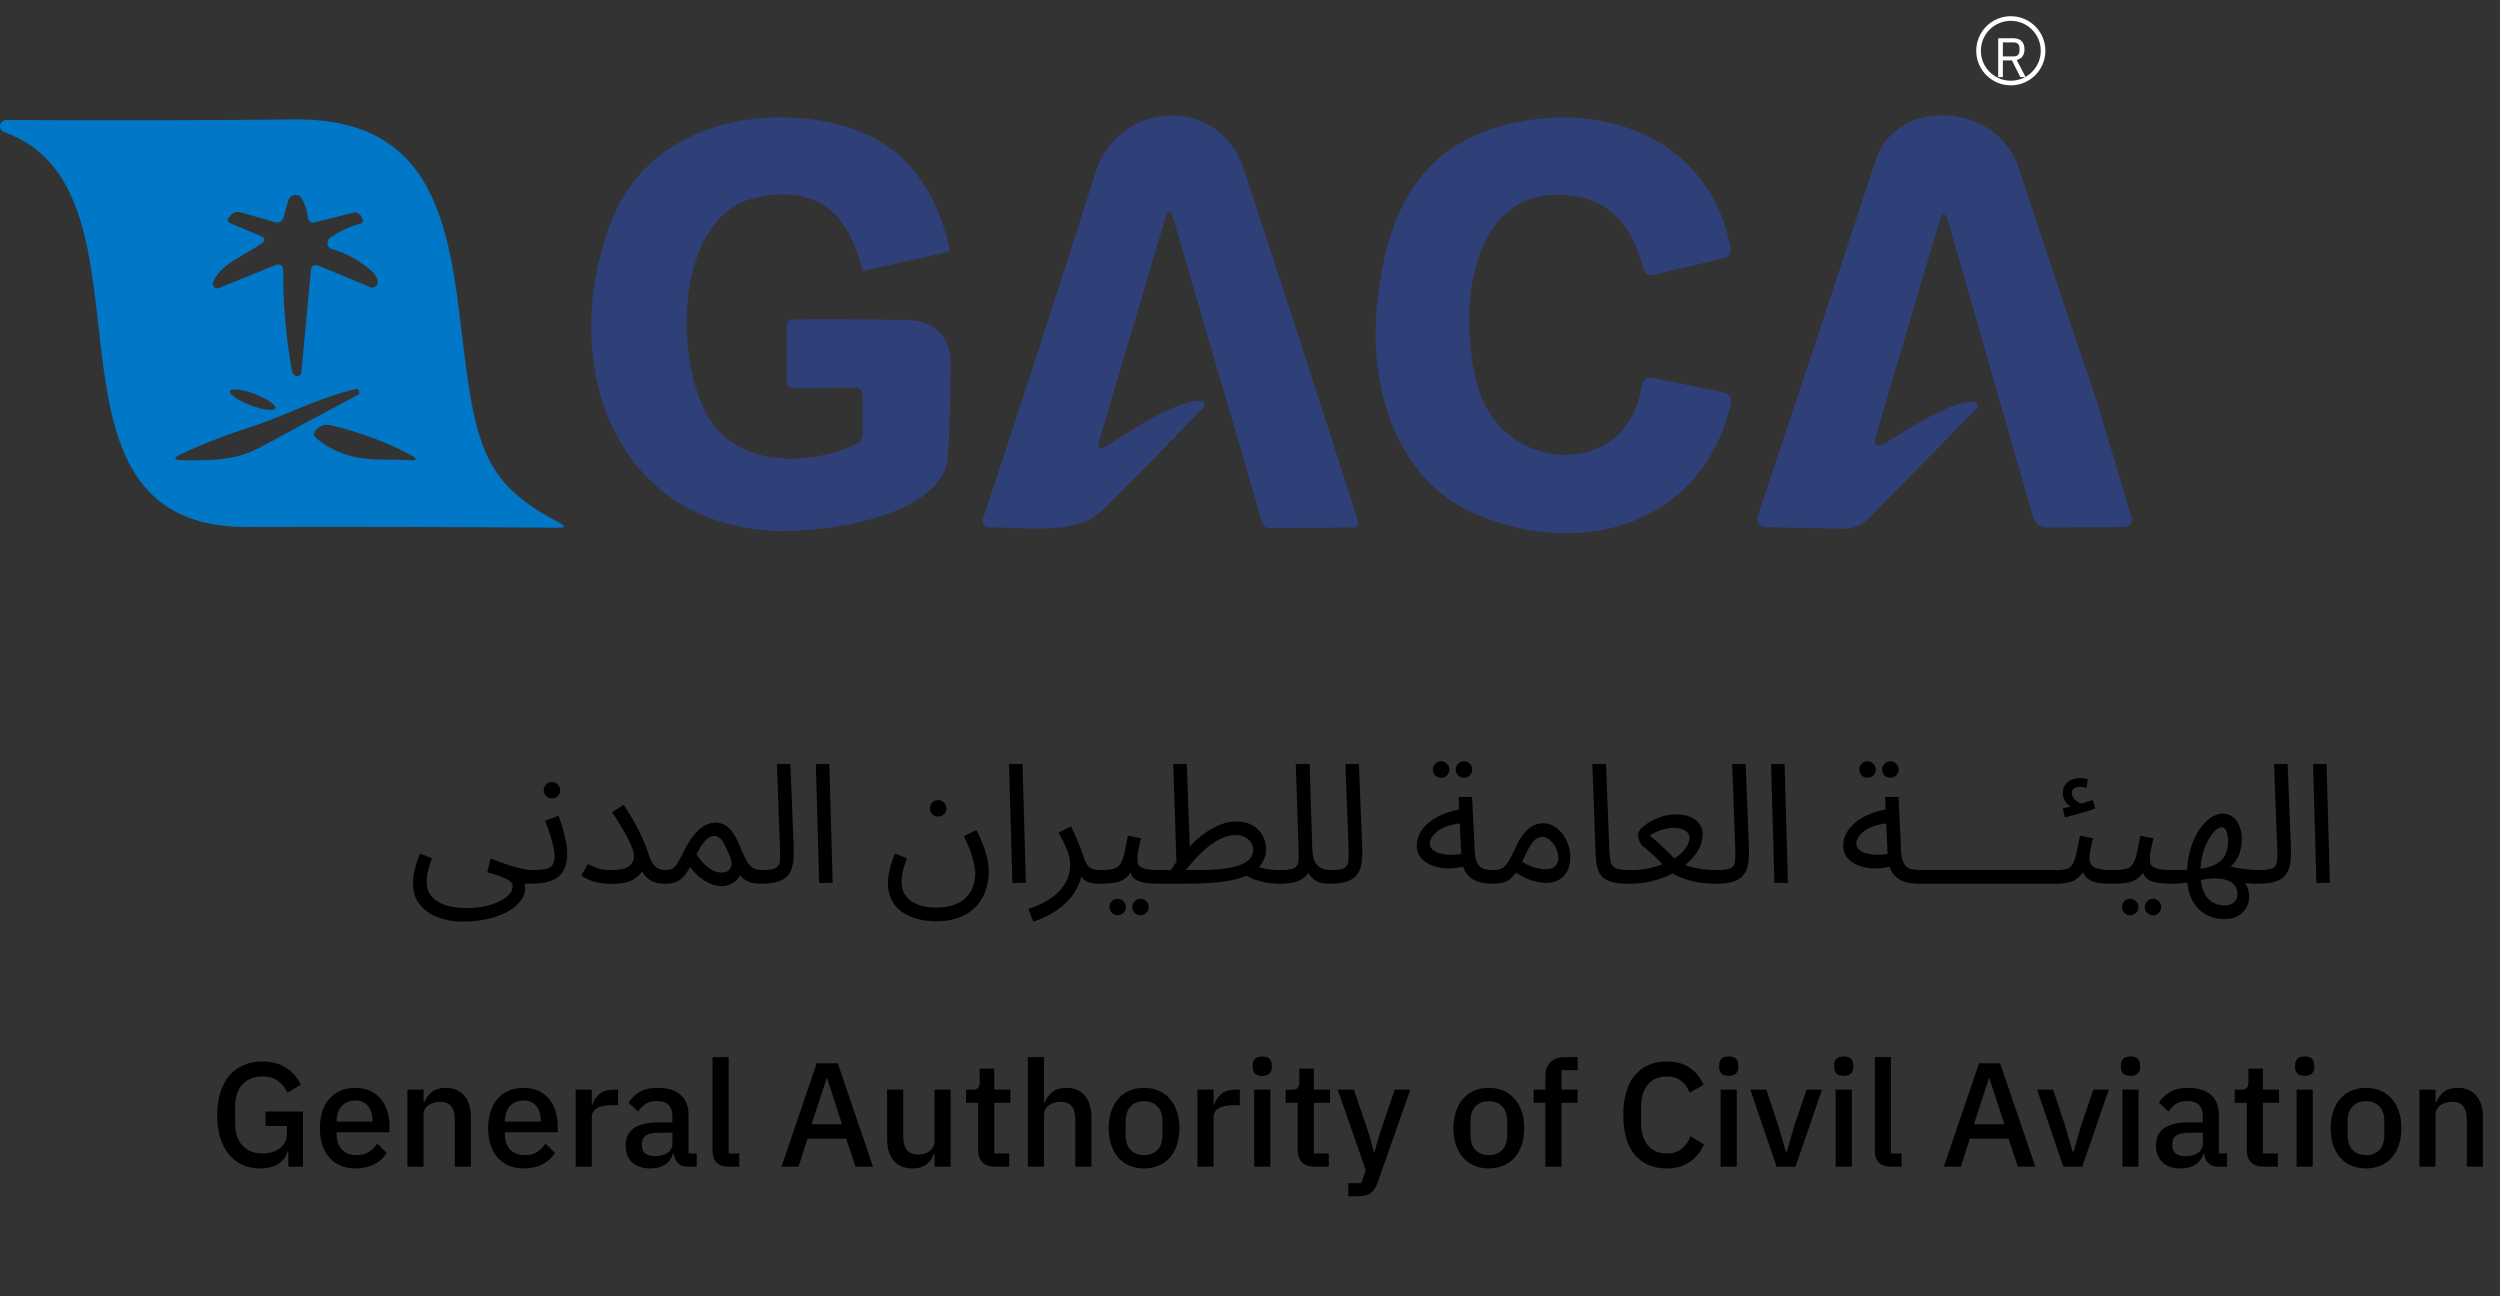 <svg width="135" height="70" viewBox="0 0 135 70" fill="none" xmlns="http://www.w3.org/2000/svg">
<rect x="0" y="0" width="135" height="70" fill="#333333" stroke="none"/>
<path d="M46.579 21.32C46.579 21.105 46.405 20.925 46.19 20.931L42.921 20.972C42.613 20.977 42.462 20.826 42.468 20.519L42.48 17.65C42.48 17.389 42.613 17.255 42.88 17.25C44.802 17.232 46.811 17.244 48.902 17.279C50.545 17.308 51.352 18.155 51.335 19.822C51.311 21.895 51.265 23.492 51.19 24.612C50.957 28.032 44.053 28.816 41.649 28.66C32.661 28.079 30.152 18.904 33.102 11.727C34.983 7.152 40.337 5.549 45.145 6.693C48.397 7.465 50.435 9.701 51.265 13.394C51.288 13.498 51.218 13.603 51.114 13.626L46.736 14.596C46.626 14.619 46.562 14.579 46.533 14.468C45.737 11.211 43.78 9.957 40.668 10.711C36.197 11.797 36.284 20.641 38.833 23.3C40.68 25.228 44.001 25.054 46.26 23.962C46.457 23.863 46.579 23.666 46.579 23.451V21.32Z" fill="#2F4079"/>
<path d="M62.909 11.832L59.373 23.747C59.239 24.206 59.373 24.31 59.779 24.06C60.941 23.352 63.467 21.616 64.849 21.639C65.034 21.639 65.127 21.866 65 21.999C63.176 23.886 61.33 25.762 59.454 27.62C58.136 28.932 55.134 28.45 53.404 28.479C53.166 28.479 52.997 28.253 53.073 28.032C55.163 21.755 57.201 15.496 59.181 9.248C60.401 5.415 65.842 5.108 67.154 9.108C69.256 15.478 71.317 21.831 73.338 28.154C73.39 28.317 73.268 28.485 73.1 28.485L68.536 28.514C68.362 28.514 68.211 28.398 68.164 28.235L63.368 11.832C63.217 11.315 63.066 11.315 62.909 11.832Z" fill="#2F4079"/>
<path d="M89.275 20.415L93.032 21.181C93.409 21.256 93.549 21.477 93.462 21.855C91.853 28.48 85.251 30.158 79.688 27.76C75.328 25.879 73.911 20.809 74.358 16.483C74.846 11.832 76.379 8.017 81.274 6.752C86.656 5.358 92.324 7.53 93.45 13.354C93.514 13.673 93.386 13.865 93.073 13.94L89.293 14.84C89.002 14.91 88.822 14.8 88.747 14.515C88.143 12.175 86.906 10.863 85.042 10.59C79.16 9.725 78.73 17.082 79.793 20.85C81.169 25.699 87.887 25.919 88.66 20.844C88.712 20.49 88.921 20.345 89.275 20.415Z" fill="#2F4079"/>
<path d="M104.714 11.996L101.323 23.446C101.143 24.062 101.329 24.207 101.881 23.882C102.943 23.255 105.272 21.629 106.607 21.716C106.787 21.727 106.869 21.936 106.747 22.064L100.9 28.004C100.545 28.359 100.063 28.556 99.564 28.55L95.348 28.469C95.035 28.463 94.82 28.161 94.919 27.865C97.073 21.425 99.198 15.015 101.294 8.634C102.421 5.208 107.862 5.515 109.017 9.069C110.26 12.884 111.531 16.699 112.838 20.502C113.628 22.802 114.29 25.38 115.073 27.801C115.213 28.237 115.056 28.451 114.603 28.457L110.591 28.486C110.167 28.492 109.894 28.289 109.778 27.877L105.214 11.996C105.051 11.421 104.883 11.421 104.714 11.996Z" fill="#2F4079"/>
<path d="M13.337 28.457C0.888 28.492 9.197 10.294 0.226 7.135C0.069 7.083 -0.024 6.92 0.005 6.757C0.034 6.595 0.179 6.479 0.342 6.479C5.33 6.508 10.533 6.502 15.956 6.45C24.765 6.368 24.317 14.405 25.293 20.751C25.914 24.752 26.762 26.436 30.217 28.236C30.554 28.416 30.531 28.503 30.147 28.497C24.672 28.457 19.068 28.439 13.337 28.457ZM14.104 13.162C13.186 13.795 11.891 14.277 11.502 15.241C11.421 15.438 11.624 15.636 11.822 15.555L14.917 14.3C15.097 14.225 15.294 14.358 15.294 14.556C15.277 16.338 15.433 18.138 15.753 19.962C15.782 20.107 15.834 20.211 15.915 20.269C16.061 20.368 16.258 20.275 16.275 20.101L16.786 14.637C16.815 14.341 16.972 14.248 17.245 14.364L19.997 15.508C20.201 15.595 20.421 15.432 20.398 15.212C20.375 15.003 20.253 14.8 20.026 14.602C19.393 14.056 18.697 13.673 17.924 13.447C17.652 13.371 17.588 13.011 17.82 12.849C18.325 12.489 18.877 12.233 19.475 12.082C19.573 12.059 19.626 11.954 19.585 11.867L19.51 11.693C19.434 11.53 19.254 11.438 19.08 11.484L17.001 12.012C16.821 12.059 16.641 11.931 16.624 11.745C16.583 11.368 16.473 11.025 16.293 10.718C16.119 10.421 15.671 10.474 15.579 10.805L15.306 11.757C15.253 11.949 15.05 12.059 14.859 12.001L12.995 11.467C12.797 11.414 12.629 11.455 12.484 11.6L12.362 11.728C12.263 11.827 12.298 11.989 12.426 12.047L14.057 12.732C14.336 12.849 14.353 12.994 14.104 13.162ZM14.866 22.046C14.928 21.878 14.435 21.535 13.761 21.278C13.088 21.024 12.489 20.949 12.424 21.118C12.362 21.286 12.855 21.628 13.53 21.886C14.202 22.139 14.8 22.215 14.866 22.046ZM13.418 23.103C12.141 23.504 10.928 23.98 9.772 24.526C9.336 24.735 9.36 24.845 9.842 24.851C11.386 24.868 12.739 24.892 14.185 24.09C15.898 23.149 17.617 22.226 19.347 21.315C19.399 21.286 19.417 21.233 19.399 21.152C19.382 21.03 19.318 20.984 19.196 21.013C17.17 21.477 15.253 22.522 13.418 23.103ZM22.175 24.566C20.979 23.904 19.196 23.254 17.872 22.97C17.681 22.929 17.518 22.929 17.396 22.981C17.257 23.039 17.141 23.12 17.048 23.231C16.914 23.399 16.926 23.544 17.094 23.678C18.83 25.06 20.241 24.746 22.088 24.851C22.535 24.88 22.564 24.781 22.175 24.566Z" fill="#0077C7"/>
<path d="M22.302 47.687C22.302 47.543 22.314 47.39 22.338 47.228C22.368 47.06 22.41 46.883 22.464 46.697C22.524 46.505 22.596 46.304 22.68 46.094L23.328 46.346C23.268 46.514 23.214 46.673 23.166 46.823C23.124 46.973 23.091 47.114 23.067 47.246C23.049 47.378 23.04 47.504 23.04 47.624C23.04 47.876 23.094 48.089 23.202 48.263C23.316 48.443 23.472 48.59 23.67 48.704C23.868 48.818 24.093 48.902 24.345 48.956C24.603 49.01 24.876 49.037 25.164 49.037C25.512 49.037 25.836 49.007 26.136 48.947C26.442 48.887 26.709 48.8 26.937 48.686C27.171 48.578 27.354 48.452 27.486 48.308C27.618 48.17 27.684 48.02 27.684 47.858C27.684 47.78 27.654 47.708 27.594 47.642C27.534 47.576 27.444 47.513 27.324 47.453C27.204 47.393 27.06 47.336 26.892 47.282C26.724 47.222 26.532 47.162 26.316 47.102L26.487 46.355C26.799 46.475 27.075 46.577 27.315 46.661C27.555 46.739 27.765 46.802 27.945 46.85C28.125 46.898 28.281 46.934 28.413 46.958C28.545 46.976 28.656 46.985 28.746 46.985C28.872 46.985 28.962 47.021 29.016 47.093C29.076 47.159 29.106 47.24 29.106 47.336C29.106 47.432 29.064 47.522 28.98 47.606C28.896 47.684 28.788 47.723 28.656 47.723C28.62 47.723 28.584 47.723 28.548 47.723C28.512 47.723 28.473 47.723 28.431 47.723C28.395 47.723 28.359 47.723 28.323 47.723C28.335 47.777 28.344 47.819 28.35 47.849C28.356 47.885 28.359 47.93 28.359 47.984C28.359 48.206 28.281 48.422 28.125 48.632C27.975 48.842 27.753 49.031 27.459 49.199C27.165 49.373 26.808 49.511 26.388 49.613C25.974 49.715 25.5 49.766 24.966 49.766C24.492 49.766 24.051 49.688 23.643 49.532C23.241 49.382 22.917 49.154 22.671 48.848C22.425 48.542 22.302 48.155 22.302 47.687ZM28.659 47.723L28.749 46.985C29.043 46.985 29.277 46.967 29.451 46.931C29.625 46.895 29.751 46.823 29.829 46.715C29.907 46.601 29.946 46.433 29.946 46.211C29.946 46.061 29.922 45.884 29.874 45.68C29.826 45.47 29.763 45.248 29.685 45.014C29.607 44.78 29.523 44.549 29.433 44.321L30.162 44.051C30.24 44.243 30.312 44.462 30.378 44.708C30.45 44.954 30.51 45.197 30.558 45.437C30.606 45.677 30.63 45.887 30.63 46.067C30.63 46.307 30.603 46.52 30.549 46.706C30.501 46.886 30.426 47.042 30.324 47.174C30.222 47.3 30.09 47.405 29.928 47.489C29.772 47.567 29.589 47.627 29.379 47.669C29.169 47.705 28.929 47.723 28.659 47.723ZM29.811 43.115C29.685 43.115 29.577 43.073 29.487 42.989C29.403 42.899 29.361 42.794 29.361 42.674C29.361 42.554 29.403 42.449 29.487 42.359C29.577 42.269 29.685 42.224 29.811 42.224C29.931 42.224 30.033 42.269 30.117 42.359C30.207 42.449 30.252 42.554 30.252 42.674C30.252 42.794 30.207 42.899 30.117 42.989C30.033 43.073 29.931 43.115 29.811 43.115ZM33.011 46.985C33.311 46.985 33.548 46.955 33.722 46.895C33.902 46.835 34.031 46.748 34.109 46.634C34.193 46.514 34.235 46.376 34.235 46.22C34.235 46.1 34.202 45.956 34.136 45.788C34.076 45.62 33.992 45.434 33.884 45.23C33.776 45.02 33.65 44.801 33.506 44.573C33.368 44.339 33.218 44.102 33.056 43.862L33.677 43.457C33.911 43.811 34.115 44.147 34.289 44.465C34.463 44.777 34.61 45.071 34.73 45.347C34.85 45.617 34.946 45.872 35.018 46.112C35.102 46.376 35.195 46.571 35.297 46.697C35.405 46.823 35.516 46.904 35.63 46.94C35.744 46.97 35.849 46.985 35.945 46.985C36.071 46.985 36.164 47.021 36.224 47.093C36.284 47.159 36.314 47.24 36.314 47.336C36.314 47.432 36.272 47.522 36.188 47.606C36.104 47.684 35.996 47.723 35.864 47.723C35.666 47.723 35.471 47.687 35.279 47.615C35.093 47.537 34.931 47.414 34.793 47.246C34.655 47.072 34.559 46.841 34.505 46.553L34.865 46.265C34.865 46.505 34.814 46.739 34.712 46.967C34.61 47.189 34.424 47.372 34.154 47.516C33.89 47.66 33.509 47.732 33.011 47.732C32.795 47.732 32.585 47.714 32.381 47.678C32.183 47.642 32 47.591 31.832 47.525C31.664 47.453 31.517 47.369 31.391 47.273L31.751 46.652C31.871 46.73 32.039 46.805 32.255 46.877C32.471 46.949 32.723 46.985 33.011 46.985ZM35.866 47.723L35.956 46.985C36.124 46.985 36.256 46.949 36.352 46.877C36.454 46.805 36.55 46.685 36.64 46.517C36.736 46.349 36.856 46.124 37 45.842C37.144 45.554 37.288 45.32 37.432 45.14C37.582 44.954 37.726 44.81 37.864 44.708C38.008 44.6 38.143 44.525 38.269 44.483C38.395 44.441 38.512 44.42 38.62 44.42C38.818 44.42 38.995 44.465 39.151 44.555C39.307 44.639 39.454 44.786 39.592 44.996C39.73 45.2 39.871 45.482 40.015 45.842C40.153 46.172 40.276 46.421 40.384 46.589C40.498 46.751 40.615 46.859 40.735 46.913C40.861 46.961 41.002 46.985 41.158 46.985C41.284 46.985 41.374 47.021 41.428 47.093C41.488 47.159 41.518 47.24 41.518 47.336C41.518 47.432 41.476 47.522 41.392 47.606C41.308 47.684 41.2 47.723 41.068 47.723C40.834 47.723 40.618 47.684 40.42 47.606C40.228 47.528 40.066 47.405 39.934 47.237L40.06 47.048C39.994 47.234 39.904 47.387 39.79 47.507C39.682 47.621 39.559 47.705 39.421 47.759C39.283 47.819 39.136 47.849 38.98 47.849C38.782 47.849 38.578 47.807 38.368 47.723C38.164 47.639 37.966 47.519 37.774 47.363C37.582 47.207 37.414 47.024 37.27 46.814C37.114 47.09 36.964 47.294 36.82 47.426C36.682 47.552 36.538 47.633 36.388 47.669C36.238 47.705 36.064 47.723 35.866 47.723ZM37.612 46.13C37.714 46.298 37.822 46.445 37.936 46.571C38.056 46.697 38.176 46.802 38.296 46.886C38.416 46.964 38.533 47.024 38.647 47.066C38.767 47.102 38.875 47.12 38.971 47.12C39.181 47.12 39.334 47.045 39.43 46.895C39.532 46.745 39.529 46.535 39.421 46.265C39.367 46.127 39.31 45.992 39.25 45.86C39.196 45.728 39.136 45.608 39.07 45.5C39.004 45.386 38.929 45.299 38.845 45.239C38.761 45.173 38.668 45.14 38.566 45.14C38.476 45.14 38.38 45.17 38.278 45.23C38.182 45.29 38.077 45.392 37.963 45.536C37.855 45.68 37.738 45.878 37.612 46.13ZM41.069 47.723L41.15 46.985C41.492 46.985 41.732 46.952 41.87 46.886C42.008 46.82 42.086 46.703 42.104 46.535C42.128 46.367 42.134 46.133 42.122 45.833L41.951 41.252H42.68L42.86 45.752C42.872 46.07 42.86 46.352 42.824 46.598C42.794 46.844 42.716 47.051 42.59 47.219C42.47 47.387 42.287 47.513 42.041 47.597C41.801 47.681 41.477 47.723 41.069 47.723ZM44.235 47.678L44.055 41.252H44.784L44.964 47.678H44.235ZM47.948 47.687C47.948 47.543 47.96 47.39 47.984 47.228C48.014 47.06 48.056 46.883 48.11 46.697C48.17 46.505 48.242 46.304 48.326 46.094L48.974 46.346C48.914 46.514 48.86 46.673 48.812 46.823C48.77 46.973 48.737 47.114 48.713 47.246C48.695 47.378 48.686 47.504 48.686 47.624C48.686 47.936 48.767 48.194 48.929 48.398C49.091 48.602 49.313 48.755 49.595 48.857C49.877 48.959 50.195 49.01 50.549 49.01C50.951 49.01 51.287 48.956 51.557 48.848C51.833 48.74 52.052 48.596 52.214 48.416C52.376 48.242 52.49 48.047 52.556 47.831C52.628 47.615 52.664 47.402 52.664 47.192C52.664 46.964 52.619 46.688 52.529 46.364C52.445 46.04 52.286 45.638 52.052 45.158L52.727 44.816C52.847 45.044 52.955 45.284 53.051 45.536C53.153 45.782 53.234 46.037 53.294 46.301C53.36 46.559 53.393 46.823 53.393 47.093C53.393 47.327 53.363 47.567 53.303 47.813C53.249 48.059 53.156 48.296 53.024 48.524C52.892 48.758 52.715 48.965 52.493 49.145C52.277 49.331 52.007 49.478 51.683 49.586C51.365 49.694 50.984 49.748 50.54 49.748C50.192 49.748 49.859 49.706 49.541 49.622C49.229 49.544 48.953 49.421 48.713 49.253C48.479 49.085 48.293 48.872 48.155 48.614C48.017 48.356 47.948 48.047 47.948 47.687ZM50.666 44.096C50.54 44.096 50.432 44.054 50.342 43.97C50.258 43.88 50.216 43.775 50.216 43.655C50.216 43.535 50.258 43.43 50.342 43.34C50.432 43.25 50.54 43.205 50.666 43.205C50.786 43.205 50.888 43.25 50.972 43.34C51.062 43.43 51.107 43.535 51.107 43.655C51.107 43.775 51.062 43.88 50.972 43.97C50.888 44.054 50.786 44.096 50.666 44.096ZM54.667 47.678L54.487 41.252H55.216L55.396 47.678H54.667ZM55.791 49.766L55.53 49.082C55.968 48.938 56.331 48.773 56.619 48.587C56.913 48.401 57.144 48.203 57.312 47.993C57.486 47.783 57.609 47.57 57.681 47.354C57.753 47.132 57.789 46.919 57.789 46.715C57.789 46.421 57.723 46.124 57.591 45.824C57.465 45.518 57.324 45.23 57.168 44.96L57.825 44.627C57.939 44.837 58.038 45.044 58.122 45.248C58.212 45.452 58.29 45.644 58.356 45.824C58.428 46.004 58.485 46.169 58.527 46.319C58.611 46.577 58.719 46.754 58.851 46.85C58.989 46.94 59.175 46.985 59.409 46.985C59.535 46.985 59.625 47.021 59.679 47.093C59.739 47.159 59.769 47.24 59.769 47.336C59.769 47.432 59.727 47.522 59.643 47.606C59.559 47.684 59.451 47.723 59.319 47.723C59.055 47.723 58.839 47.678 58.671 47.588C58.509 47.492 58.386 47.369 58.302 47.219C58.218 47.063 58.161 46.901 58.131 46.733L58.419 46.895C58.419 47.291 58.329 47.651 58.149 47.975C57.975 48.305 57.75 48.59 57.474 48.83C57.198 49.076 56.91 49.277 56.61 49.433C56.31 49.589 56.037 49.7 55.791 49.766ZM59.324 47.723L59.414 46.985C59.714 46.985 59.948 46.964 60.116 46.922C60.284 46.874 60.41 46.787 60.494 46.661C60.584 46.529 60.656 46.34 60.71 46.094C60.764 45.848 60.83 45.527 60.908 45.131L61.61 45.266C61.586 45.374 61.559 45.494 61.529 45.626C61.499 45.758 61.472 45.89 61.448 46.022C61.43 46.148 61.421 46.259 61.421 46.355C61.421 46.445 61.427 46.529 61.439 46.607C61.451 46.685 61.496 46.751 61.574 46.805C61.652 46.859 61.784 46.904 61.97 46.94C62.156 46.97 62.423 46.985 62.771 46.985C62.897 46.985 62.987 47.021 63.041 47.093C63.101 47.159 63.131 47.24 63.131 47.336C63.131 47.432 63.089 47.522 63.005 47.606C62.921 47.684 62.813 47.723 62.681 47.723C62.315 47.723 62.024 47.705 61.808 47.669C61.592 47.627 61.427 47.567 61.313 47.489C61.205 47.411 61.127 47.315 61.079 47.201C61.037 47.081 61.004 46.943 60.98 46.787L61.25 46.805C61.154 46.997 61.049 47.153 60.935 47.273C60.827 47.393 60.701 47.486 60.557 47.552C60.413 47.618 60.239 47.663 60.035 47.687C59.837 47.711 59.6 47.723 59.324 47.723ZM61.592 49.424C61.466 49.424 61.358 49.379 61.268 49.289C61.184 49.205 61.142 49.103 61.142 48.983C61.142 48.863 61.184 48.758 61.268 48.668C61.358 48.578 61.466 48.533 61.592 48.533C61.712 48.533 61.814 48.578 61.898 48.668C61.988 48.758 62.033 48.863 62.033 48.983C62.033 49.103 61.988 49.205 61.898 49.289C61.814 49.379 61.712 49.424 61.592 49.424ZM60.359 49.424C60.233 49.424 60.125 49.379 60.035 49.289C59.951 49.205 59.909 49.103 59.909 48.983C59.909 48.863 59.951 48.758 60.035 48.668C60.125 48.578 60.233 48.533 60.359 48.533C60.479 48.533 60.581 48.578 60.665 48.668C60.755 48.758 60.8 48.863 60.8 48.983C60.8 49.103 60.755 49.205 60.665 49.289C60.581 49.379 60.479 49.424 60.359 49.424ZM69.071 47.723C68.915 47.723 68.717 47.708 68.477 47.678C68.243 47.642 68.003 47.582 67.757 47.498C67.517 47.414 67.313 47.297 67.145 47.147L67.883 46.778C68.093 46.862 68.309 46.919 68.531 46.949C68.759 46.973 68.969 46.985 69.161 46.985C69.287 46.985 69.377 47.021 69.431 47.093C69.491 47.159 69.521 47.24 69.521 47.336C69.521 47.432 69.479 47.522 69.395 47.606C69.311 47.684 69.203 47.723 69.071 47.723ZM62.681 47.723L62.771 46.985H64.652C65.174 46.985 65.624 46.964 66.002 46.922C66.386 46.874 66.701 46.805 66.947 46.715C67.193 46.625 67.376 46.511 67.496 46.373C67.616 46.229 67.676 46.061 67.676 45.869C67.676 45.767 67.643 45.656 67.577 45.536C67.511 45.416 67.409 45.314 67.271 45.23C67.133 45.14 66.95 45.095 66.722 45.095C66.434 45.095 66.146 45.17 65.858 45.32C65.576 45.47 65.306 45.659 65.048 45.887C64.796 46.109 64.571 46.337 64.373 46.571C64.175 46.805 64.016 47.009 63.896 47.183L63.113 47.156C63.305 46.844 63.533 46.526 63.797 46.202C64.067 45.872 64.361 45.569 64.679 45.293C65.003 45.011 65.342 44.786 65.696 44.618C66.05 44.444 66.41 44.357 66.776 44.357C67.106 44.357 67.388 44.426 67.622 44.564C67.862 44.696 68.045 44.876 68.171 45.104C68.303 45.332 68.369 45.59 68.369 45.878C68.369 46.16 68.267 46.445 68.063 46.733C67.859 47.015 67.508 47.237 67.01 47.399C66.758 47.483 66.47 47.549 66.146 47.597C65.822 47.645 65.453 47.678 65.039 47.696C64.625 47.714 64.154 47.723 63.626 47.723H62.681ZM63.536 46.832L63.356 41.252H64.085L64.265 46.202L63.536 46.832ZM69.071 47.723L69.152 46.985C69.494 46.985 69.734 46.952 69.872 46.886C70.01 46.82 70.088 46.703 70.106 46.535C70.13 46.367 70.136 46.133 70.124 45.833L69.971 41.252H70.718L70.862 45.815C70.874 46.121 70.922 46.361 71.006 46.535C71.096 46.703 71.216 46.82 71.366 46.886C71.516 46.952 71.681 46.985 71.861 46.985C71.987 46.985 72.077 47.021 72.131 47.093C72.191 47.159 72.221 47.24 72.221 47.336C72.221 47.432 72.179 47.522 72.095 47.606C72.011 47.684 71.903 47.723 71.771 47.723C71.519 47.723 71.309 47.684 71.141 47.606C70.979 47.522 70.85 47.417 70.754 47.291C70.664 47.159 70.604 47.021 70.574 46.877L70.763 46.895C70.703 47.075 70.604 47.228 70.466 47.354C70.334 47.474 70.154 47.567 69.926 47.633C69.698 47.693 69.413 47.723 69.071 47.723ZM71.769 47.723L71.85 46.985C72.192 46.985 72.432 46.952 72.57 46.886C72.708 46.82 72.786 46.703 72.804 46.535C72.828 46.367 72.834 46.133 72.822 45.833L72.651 41.252H73.38L73.56 45.752C73.572 46.07 73.56 46.352 73.524 46.598C73.494 46.844 73.416 47.051 73.29 47.219C73.17 47.387 72.987 47.513 72.741 47.597C72.501 47.681 72.177 47.723 71.769 47.723ZM80.608 47.723C80.284 47.723 79.996 47.678 79.744 47.588C79.498 47.492 79.3 47.333 79.15 47.111C79.006 46.883 78.925 46.568 78.907 46.166L78.763 43.034H79.492L79.636 46.004C79.654 46.286 79.705 46.499 79.789 46.643C79.873 46.781 79.99 46.874 80.14 46.922C80.296 46.964 80.482 46.985 80.698 46.985C80.824 46.985 80.914 47.021 80.968 47.093C81.028 47.159 81.058 47.24 81.058 47.336C81.058 47.432 81.016 47.522 80.932 47.606C80.848 47.684 80.74 47.723 80.608 47.723ZM79.249 46.733C78.907 46.841 78.574 46.895 78.25 46.895C77.926 46.895 77.632 46.847 77.368 46.751C77.104 46.655 76.894 46.517 76.738 46.337C76.582 46.151 76.504 45.929 76.504 45.671C76.504 45.419 76.567 45.182 76.693 44.96C76.825 44.738 77.002 44.54 77.224 44.366C77.452 44.192 77.713 44.048 78.007 43.934C78.307 43.814 78.625 43.733 78.961 43.691L79.087 44.447C78.787 44.459 78.52 44.501 78.286 44.573C78.058 44.639 77.863 44.726 77.701 44.834C77.545 44.942 77.425 45.059 77.341 45.185C77.257 45.311 77.215 45.434 77.215 45.554C77.215 45.686 77.263 45.794 77.359 45.878C77.455 45.962 77.578 46.028 77.728 46.076C77.878 46.118 78.043 46.145 78.223 46.157C78.403 46.163 78.577 46.157 78.745 46.139C78.913 46.115 79.057 46.082 79.177 46.04L79.249 46.733ZM79.06 41.999C78.934 41.999 78.826 41.957 78.736 41.873C78.652 41.783 78.61 41.678 78.61 41.558C78.61 41.438 78.652 41.333 78.736 41.243C78.826 41.153 78.934 41.108 79.06 41.108C79.18 41.108 79.282 41.153 79.366 41.243C79.456 41.333 79.501 41.438 79.501 41.558C79.501 41.678 79.456 41.783 79.366 41.873C79.282 41.957 79.18 41.999 79.06 41.999ZM77.827 41.999C77.701 41.999 77.593 41.957 77.503 41.873C77.419 41.783 77.377 41.678 77.377 41.558C77.377 41.438 77.419 41.333 77.503 41.243C77.593 41.153 77.701 41.108 77.827 41.108C77.947 41.108 78.049 41.153 78.133 41.243C78.223 41.333 78.268 41.438 78.268 41.558C78.268 41.678 78.223 41.783 78.133 41.873C78.049 41.957 77.947 41.999 77.827 41.999ZM80.611 47.723L80.701 46.985C80.869 46.985 81.01 46.949 81.124 46.877C81.238 46.805 81.349 46.685 81.457 46.517C81.565 46.349 81.682 46.124 81.808 45.842C81.982 45.458 82.153 45.167 82.321 44.969C82.495 44.771 82.666 44.636 82.834 44.564C83.008 44.492 83.179 44.456 83.347 44.456C83.551 44.456 83.74 44.51 83.914 44.618C84.088 44.72 84.241 44.858 84.373 45.032C84.505 45.206 84.607 45.398 84.679 45.608C84.757 45.812 84.796 46.016 84.796 46.22C84.796 46.58 84.733 46.868 84.607 47.084C84.481 47.294 84.319 47.447 84.121 47.543C83.929 47.633 83.728 47.678 83.518 47.678C83.332 47.678 83.092 47.642 82.798 47.57C82.51 47.498 82.144 47.315 81.7 47.021L82.051 46.454C82.345 46.64 82.609 46.769 82.843 46.841C83.083 46.907 83.281 46.94 83.437 46.94C83.611 46.94 83.749 46.916 83.851 46.868C83.953 46.814 84.028 46.739 84.076 46.643C84.124 46.547 84.148 46.439 84.148 46.319C84.148 46.145 84.106 45.971 84.022 45.797C83.938 45.623 83.83 45.479 83.698 45.365C83.572 45.251 83.437 45.194 83.293 45.194C83.185 45.194 83.08 45.224 82.978 45.284C82.876 45.344 82.771 45.455 82.663 45.617C82.555 45.779 82.432 46.013 82.294 46.319C82.15 46.643 82.012 46.901 81.88 47.093C81.754 47.279 81.625 47.417 81.493 47.507C81.361 47.597 81.223 47.654 81.079 47.678C80.941 47.708 80.785 47.723 80.611 47.723ZM87.958 47.723C87.478 47.723 87.109 47.669 86.851 47.561C86.599 47.453 86.425 47.285 86.329 47.057C86.233 46.829 86.179 46.535 86.167 46.175L85.987 41.252H86.725L86.905 45.887C86.917 46.181 86.944 46.409 86.986 46.571C87.034 46.727 87.136 46.835 87.292 46.895C87.454 46.955 87.706 46.985 88.048 46.985C88.174 46.985 88.264 47.021 88.318 47.093C88.378 47.159 88.408 47.24 88.408 47.336C88.408 47.432 88.366 47.522 88.282 47.606C88.198 47.684 88.09 47.723 87.958 47.723ZM87.959 47.723L88.049 46.985C88.409 46.985 88.748 46.952 89.066 46.886C89.383 46.814 89.674 46.721 89.939 46.607C90.209 46.487 90.439 46.352 90.632 46.202C90.823 46.046 90.971 45.887 91.073 45.725C91.18 45.557 91.234 45.392 91.234 45.23C91.234 45.152 91.207 45.074 91.153 44.996C91.1 44.912 91.007 44.843 90.874 44.789C90.749 44.735 90.578 44.708 90.362 44.708C90.23 44.708 90.082 44.726 89.921 44.762C89.758 44.798 89.603 44.849 89.453 44.915C89.308 44.975 89.189 45.044 89.093 45.122C89.254 45.254 89.404 45.383 89.543 45.509C89.686 45.635 89.834 45.773 89.984 45.923C90.133 46.067 90.296 46.232 90.469 46.418C90.608 46.52 90.76 46.607 90.928 46.679C91.103 46.751 91.288 46.811 91.487 46.859C91.691 46.901 91.897 46.934 92.108 46.958C92.317 46.976 92.528 46.985 92.737 46.985C92.864 46.985 92.954 47.021 93.007 47.093C93.067 47.159 93.097 47.24 93.097 47.336C93.097 47.432 93.055 47.522 92.972 47.606C92.888 47.684 92.779 47.723 92.647 47.723C92.317 47.723 91.978 47.693 91.63 47.633C91.288 47.567 90.968 47.471 90.668 47.345C90.368 47.213 90.112 47.048 89.903 46.85C89.8 46.718 89.686 46.586 89.561 46.454C89.434 46.322 89.296 46.19 89.147 46.058C89.002 45.92 88.847 45.791 88.678 45.671C88.642 45.641 88.606 45.587 88.57 45.509C88.534 45.431 88.504 45.35 88.481 45.266C88.457 45.182 88.445 45.119 88.445 45.077C88.445 44.987 88.501 44.879 88.615 44.753C88.73 44.627 88.882 44.507 89.075 44.393C89.266 44.273 89.486 44.174 89.731 44.096C89.978 44.018 90.233 43.979 90.496 43.979C90.838 43.979 91.115 44.03 91.325 44.132C91.54 44.234 91.697 44.366 91.793 44.528C91.894 44.684 91.945 44.852 91.945 45.032C91.945 45.296 91.879 45.56 91.748 45.824C91.615 46.082 91.427 46.325 91.18 46.553C90.934 46.781 90.647 46.985 90.317 47.165C89.987 47.339 89.621 47.477 89.219 47.579C88.823 47.675 88.403 47.723 87.959 47.723ZM92.652 47.723L92.733 46.985C93.075 46.985 93.315 46.952 93.453 46.886C93.591 46.82 93.669 46.703 93.687 46.535C93.711 46.367 93.717 46.133 93.705 45.833L93.534 41.252H94.263L94.443 45.752C94.455 46.07 94.443 46.352 94.407 46.598C94.377 46.844 94.299 47.051 94.173 47.219C94.053 47.387 93.87 47.513 93.624 47.597C93.384 47.681 93.06 47.723 92.652 47.723ZM95.818 47.678L95.638 41.252H96.367L96.547 47.678H95.818ZM103.635 47.723C103.311 47.723 103.023 47.678 102.771 47.588C102.525 47.492 102.327 47.333 102.177 47.111C102.033 46.883 101.952 46.568 101.934 46.166L101.79 43.034H102.519L102.663 46.004C102.681 46.286 102.732 46.499 102.816 46.643C102.9 46.781 103.017 46.874 103.167 46.922C103.323 46.964 103.509 46.985 103.725 46.985C103.851 46.985 103.941 47.021 103.995 47.093C104.055 47.159 104.085 47.24 104.085 47.336C104.085 47.432 104.043 47.522 103.959 47.606C103.875 47.684 103.767 47.723 103.635 47.723ZM102.276 46.733C101.934 46.841 101.601 46.895 101.277 46.895C100.953 46.895 100.659 46.847 100.395 46.751C100.131 46.655 99.921 46.517 99.765 46.337C99.609 46.151 99.531 45.929 99.531 45.671C99.531 45.419 99.594 45.182 99.72 44.96C99.852 44.738 100.029 44.54 100.251 44.366C100.479 44.192 100.74 44.048 101.034 43.934C101.334 43.814 101.652 43.733 101.988 43.691L102.114 44.447C101.814 44.459 101.547 44.501 101.313 44.573C101.085 44.639 100.89 44.726 100.728 44.834C100.572 44.942 100.452 45.059 100.368 45.185C100.284 45.311 100.242 45.434 100.242 45.554C100.242 45.686 100.29 45.794 100.386 45.878C100.482 45.962 100.605 46.028 100.755 46.076C100.905 46.118 101.07 46.145 101.25 46.157C101.43 46.163 101.604 46.157 101.772 46.139C101.94 46.115 102.084 46.082 102.204 46.04L102.276 46.733ZM102.087 41.999C101.961 41.999 101.853 41.957 101.763 41.873C101.679 41.783 101.637 41.678 101.637 41.558C101.637 41.438 101.679 41.333 101.763 41.243C101.853 41.153 101.961 41.108 102.087 41.108C102.207 41.108 102.309 41.153 102.393 41.243C102.483 41.333 102.528 41.438 102.528 41.558C102.528 41.678 102.483 41.783 102.393 41.873C102.309 41.957 102.207 41.999 102.087 41.999ZM100.854 41.999C100.728 41.999 100.62 41.957 100.53 41.873C100.446 41.783 100.404 41.678 100.404 41.558C100.404 41.438 100.446 41.333 100.53 41.243C100.62 41.153 100.728 41.108 100.854 41.108C100.974 41.108 101.076 41.153 101.16 41.243C101.25 41.333 101.295 41.438 101.295 41.558C101.295 41.678 101.25 41.783 101.16 41.873C101.076 41.957 100.974 41.999 100.854 41.999ZM103.638 47.723L103.728 46.985H106.158C106.284 46.985 106.374 47.021 106.428 47.093C106.488 47.159 106.518 47.24 106.518 47.336C106.518 47.432 106.476 47.522 106.392 47.606C106.308 47.684 106.2 47.723 106.068 47.723H103.638ZM106.064 47.723L106.154 46.985H108.584C108.71 46.985 108.8 47.021 108.854 47.093C108.914 47.159 108.944 47.24 108.944 47.336C108.944 47.432 108.902 47.522 108.818 47.606C108.734 47.684 108.626 47.723 108.494 47.723H106.064ZM108.49 47.723L108.58 46.985H111.01C111.136 46.985 111.226 47.021 111.28 47.093C111.34 47.159 111.37 47.24 111.37 47.336C111.37 47.432 111.328 47.522 111.244 47.606C111.16 47.684 111.052 47.723 110.92 47.723H108.49ZM110.916 47.723L111.006 46.985C111.258 46.985 111.456 46.964 111.6 46.922C111.744 46.874 111.852 46.787 111.924 46.661C112.002 46.529 112.068 46.34 112.122 46.094C112.176 45.848 112.242 45.527 112.32 45.131L113.022 45.266C112.998 45.374 112.971 45.494 112.941 45.626C112.911 45.758 112.884 45.89 112.86 46.022C112.842 46.148 112.833 46.259 112.833 46.355C112.833 46.475 112.86 46.583 112.914 46.679C112.968 46.775 113.085 46.85 113.265 46.904C113.445 46.958 113.721 46.985 114.093 46.985C114.219 46.985 114.309 47.021 114.363 47.093C114.423 47.159 114.453 47.24 114.453 47.336C114.453 47.432 114.411 47.522 114.327 47.606C114.243 47.684 114.135 47.723 114.003 47.723C113.613 47.723 113.307 47.69 113.085 47.624C112.863 47.552 112.701 47.447 112.599 47.309C112.497 47.165 112.428 46.991 112.392 46.787L112.662 46.805C112.566 46.997 112.461 47.153 112.347 47.273C112.239 47.393 112.119 47.486 111.987 47.552C111.855 47.618 111.702 47.663 111.528 47.687C111.354 47.711 111.15 47.723 110.916 47.723ZM111.501 44.141L111.393 43.655C111.549 43.619 111.675 43.589 111.771 43.565C111.867 43.541 111.975 43.514 112.095 43.484L112.05 43.673C111.894 43.625 111.744 43.523 111.6 43.367C111.462 43.211 111.393 43.034 111.393 42.836C111.393 42.656 111.435 42.506 111.519 42.386C111.609 42.26 111.723 42.167 111.861 42.107C112.005 42.047 112.158 42.017 112.32 42.017C112.386 42.017 112.455 42.023 112.527 42.035C112.605 42.047 112.677 42.065 112.743 42.089L112.671 42.539C112.611 42.527 112.554 42.515 112.5 42.503C112.446 42.491 112.386 42.485 112.32 42.485C112.182 42.485 112.074 42.515 111.996 42.575C111.918 42.629 111.879 42.707 111.879 42.809C111.879 42.935 111.918 43.043 111.996 43.133C112.08 43.223 112.173 43.295 112.275 43.349C112.383 43.397 112.47 43.421 112.536 43.421L112.167 43.457C112.329 43.415 112.479 43.373 112.617 43.331C112.761 43.283 112.89 43.238 113.004 43.196L113.148 43.655C113.004 43.709 112.833 43.766 112.635 43.826C112.443 43.886 112.248 43.943 112.05 43.997C111.852 44.051 111.669 44.099 111.501 44.141ZM114 47.723L114.09 46.985C114.39 46.985 114.624 46.964 114.792 46.922C114.96 46.874 115.086 46.787 115.17 46.661C115.26 46.529 115.332 46.34 115.386 46.094C115.44 45.848 115.506 45.527 115.584 45.131L116.286 45.266C116.262 45.374 116.235 45.494 116.205 45.626C116.175 45.758 116.148 45.89 116.124 46.022C116.106 46.148 116.097 46.259 116.097 46.355C116.097 46.445 116.103 46.529 116.115 46.607C116.127 46.685 116.172 46.751 116.25 46.805C116.328 46.859 116.46 46.904 116.646 46.94C116.832 46.97 117.099 46.985 117.447 46.985C117.573 46.985 117.663 47.021 117.717 47.093C117.777 47.159 117.807 47.24 117.807 47.336C117.807 47.432 117.765 47.522 117.681 47.606C117.597 47.684 117.489 47.723 117.357 47.723C116.991 47.723 116.7 47.705 116.484 47.669C116.268 47.627 116.103 47.567 115.989 47.489C115.881 47.411 115.803 47.315 115.755 47.201C115.713 47.081 115.68 46.943 115.656 46.787L115.926 46.805C115.83 46.997 115.725 47.153 115.611 47.273C115.503 47.393 115.377 47.486 115.233 47.552C115.089 47.618 114.915 47.663 114.711 47.687C114.513 47.711 114.276 47.723 114 47.723ZM116.268 49.424C116.142 49.424 116.034 49.379 115.944 49.289C115.86 49.205 115.818 49.103 115.818 48.983C115.818 48.863 115.86 48.758 115.944 48.668C116.034 48.578 116.142 48.533 116.268 48.533C116.388 48.533 116.49 48.578 116.574 48.668C116.664 48.758 116.709 48.863 116.709 48.983C116.709 49.103 116.664 49.205 116.574 49.289C116.49 49.379 116.388 49.424 116.268 49.424ZM115.035 49.424C114.909 49.424 114.801 49.379 114.711 49.289C114.627 49.205 114.585 49.103 114.585 48.983C114.585 48.863 114.627 48.758 114.711 48.668C114.801 48.578 114.909 48.533 115.035 48.533C115.155 48.533 115.257 48.578 115.341 48.668C115.431 48.758 115.476 48.863 115.476 48.983C115.476 49.103 115.431 49.205 115.341 49.289C115.257 49.379 115.155 49.424 115.035 49.424ZM120.121 49.631C119.743 49.631 119.401 49.544 119.095 49.37C118.789 49.196 118.546 48.932 118.366 48.578C118.186 48.23 118.096 47.792 118.096 47.264C118.096 46.778 118.153 46.331 118.267 45.923C118.381 45.515 118.531 45.164 118.717 44.87C118.909 44.57 119.119 44.339 119.347 44.177C119.575 44.015 119.8 43.934 120.022 43.934C120.22 43.934 120.397 43.991 120.553 44.105C120.709 44.219 120.832 44.378 120.922 44.582C121.012 44.786 121.057 45.029 121.057 45.311C121.057 45.563 121.018 45.815 120.94 46.067C120.862 46.319 120.715 46.547 120.499 46.751C120.289 46.955 119.986 47.111 119.59 47.219L120.175 46.724C120.367 46.772 120.559 46.817 120.751 46.859C120.949 46.895 121.15 46.925 121.354 46.949C121.564 46.973 121.783 46.985 122.011 46.985C122.137 46.985 122.227 47.021 122.281 47.093C122.341 47.159 122.371 47.24 122.371 47.336C122.371 47.432 122.329 47.522 122.245 47.606C122.161 47.684 122.053 47.723 121.921 47.723C121.759 47.723 121.585 47.714 121.399 47.696C121.213 47.678 121.027 47.657 120.841 47.633C120.655 47.603 120.478 47.57 120.31 47.534L121.093 47.507C121.243 47.669 121.345 47.843 121.399 48.029C121.459 48.221 121.474 48.41 121.444 48.596C121.42 48.788 121.351 48.962 121.237 49.118C121.129 49.274 120.982 49.397 120.796 49.487C120.61 49.583 120.385 49.631 120.121 49.631ZM117.358 47.723L117.448 46.985C117.574 46.985 117.7 46.985 117.826 46.985C117.952 46.985 118.072 46.982 118.186 46.976L118.222 47.642C118.084 47.666 117.94 47.684 117.79 47.696C117.646 47.714 117.502 47.723 117.358 47.723ZM120.139 48.893C120.247 48.893 120.352 48.872 120.454 48.83C120.562 48.794 120.649 48.728 120.715 48.632C120.787 48.542 120.823 48.419 120.823 48.263C120.823 48.113 120.784 47.975 120.706 47.849C120.634 47.729 120.505 47.63 120.319 47.552C120.133 47.474 119.869 47.435 119.527 47.435C119.455 47.435 119.374 47.441 119.284 47.453C119.2 47.459 119.113 47.471 119.023 47.489C118.933 47.501 118.84 47.519 118.744 47.543V46.931C118.972 46.901 119.179 46.856 119.365 46.796C119.557 46.73 119.725 46.64 119.869 46.526C120.013 46.412 120.124 46.262 120.202 46.076C120.28 45.89 120.319 45.662 120.319 45.392C120.319 45.302 120.307 45.2 120.283 45.086C120.265 44.972 120.229 44.876 120.175 44.798C120.121 44.714 120.049 44.672 119.959 44.672C119.869 44.672 119.758 44.732 119.626 44.852C119.5 44.972 119.374 45.14 119.248 45.356C119.128 45.572 119.026 45.83 118.942 46.13C118.864 46.424 118.825 46.748 118.825 47.102C118.825 47.492 118.867 47.804 118.951 48.038C119.041 48.278 119.155 48.458 119.293 48.578C119.431 48.704 119.575 48.788 119.725 48.83C119.875 48.872 120.013 48.893 120.139 48.893ZM121.919 47.723L122 46.985C122.342 46.985 122.582 46.952 122.72 46.886C122.858 46.82 122.936 46.703 122.954 46.535C122.978 46.367 122.984 46.133 122.972 45.833L122.801 41.252H123.53L123.71 45.752C123.722 46.07 123.71 46.352 123.674 46.598C123.644 46.844 123.566 47.051 123.44 47.219C123.32 47.387 123.137 47.513 122.891 47.597C122.651 47.681 122.327 47.723 121.919 47.723ZM125.085 47.678L124.905 41.252H125.634L125.814 47.678H125.085Z" fill="black"/>
<path d="M15.569 62.152H15.537C15.478 62.424 15.318 62.651 15.057 62.832C14.801 63.008 14.46 63.096 14.033 63.096C13.702 63.096 13.396 63.035 13.113 62.912C12.83 62.784 12.585 62.6 12.377 62.36C12.174 62.115 12.014 61.813 11.897 61.456C11.785 61.093 11.729 60.677 11.729 60.208C11.729 59.744 11.788 59.333 11.905 58.976C12.022 58.613 12.188 58.309 12.401 58.064C12.614 57.819 12.87 57.635 13.169 57.512C13.468 57.384 13.801 57.32 14.169 57.32C14.67 57.32 15.094 57.432 15.441 57.656C15.788 57.875 16.057 58.181 16.249 58.576L15.513 59.008C15.406 58.747 15.241 58.536 15.017 58.376C14.793 58.211 14.51 58.128 14.169 58.128C13.726 58.128 13.369 58.269 13.097 58.552C12.83 58.835 12.697 59.235 12.697 59.752V60.664C12.697 61.181 12.83 61.581 13.097 61.864C13.369 62.147 13.726 62.288 14.169 62.288C14.345 62.288 14.513 62.267 14.673 62.224C14.833 62.176 14.972 62.109 15.089 62.024C15.212 61.933 15.308 61.824 15.377 61.696C15.452 61.563 15.489 61.408 15.489 61.232V60.8H14.337V60.024H16.361V63H15.569V62.152ZM19.186 63.096C18.887 63.096 18.62 63.045 18.386 62.944C18.151 62.843 17.951 62.699 17.786 62.512C17.62 62.32 17.492 62.091 17.402 61.824C17.316 61.552 17.274 61.251 17.274 60.92C17.274 60.589 17.316 60.291 17.402 60.024C17.492 59.752 17.62 59.523 17.786 59.336C17.951 59.144 18.151 58.997 18.386 58.896C18.62 58.795 18.887 58.744 19.186 58.744C19.49 58.744 19.756 58.797 19.986 58.904C20.22 59.011 20.415 59.16 20.57 59.352C20.724 59.539 20.839 59.757 20.914 60.008C20.994 60.259 21.034 60.528 21.034 60.816V61.144H18.178V61.28C18.178 61.6 18.271 61.864 18.458 62.072C18.65 62.275 18.922 62.376 19.274 62.376C19.53 62.376 19.746 62.32 19.922 62.208C20.098 62.096 20.247 61.944 20.37 61.752L20.882 62.256C20.727 62.512 20.503 62.717 20.21 62.872C19.916 63.021 19.575 63.096 19.186 63.096ZM19.186 59.424C19.036 59.424 18.898 59.451 18.77 59.504C18.647 59.557 18.54 59.632 18.45 59.728C18.364 59.824 18.298 59.939 18.25 60.072C18.202 60.205 18.178 60.352 18.178 60.512V60.568H20.114V60.488C20.114 60.168 20.031 59.912 19.866 59.72C19.7 59.523 19.474 59.424 19.186 59.424ZM21.999 63V58.84H22.871V59.528H22.911C23.002 59.304 23.138 59.117 23.319 58.968C23.506 58.819 23.759 58.744 24.079 58.744C24.506 58.744 24.836 58.885 25.071 59.168C25.311 59.445 25.431 59.843 25.431 60.36V63H24.559V60.472C24.559 59.821 24.298 59.496 23.775 59.496C23.663 59.496 23.551 59.512 23.439 59.544C23.332 59.571 23.236 59.613 23.151 59.672C23.066 59.731 22.996 59.805 22.943 59.896C22.895 59.987 22.871 60.093 22.871 60.216V63H21.999ZM28.272 63.096C27.973 63.096 27.706 63.045 27.472 62.944C27.237 62.843 27.037 62.699 26.872 62.512C26.706 62.32 26.578 62.091 26.488 61.824C26.402 61.552 26.36 61.251 26.36 60.92C26.36 60.589 26.402 60.291 26.488 60.024C26.578 59.752 26.706 59.523 26.872 59.336C27.037 59.144 27.237 58.997 27.472 58.896C27.706 58.795 27.973 58.744 28.272 58.744C28.576 58.744 28.842 58.797 29.072 58.904C29.306 59.011 29.501 59.16 29.656 59.352C29.81 59.539 29.925 59.757 30 60.008C30.08 60.259 30.12 60.528 30.12 60.816V61.144H27.264V61.28C27.264 61.6 27.357 61.864 27.544 62.072C27.736 62.275 28.008 62.376 28.36 62.376C28.616 62.376 28.832 62.32 29.008 62.208C29.184 62.096 29.333 61.944 29.456 61.752L29.968 62.256C29.813 62.512 29.589 62.717 29.296 62.872C29.002 63.021 28.661 63.096 28.272 63.096ZM28.272 59.424C28.122 59.424 27.984 59.451 27.856 59.504C27.733 59.557 27.626 59.632 27.536 59.728C27.45 59.824 27.384 59.939 27.336 60.072C27.288 60.205 27.264 60.352 27.264 60.512V60.568H29.2V60.488C29.2 60.168 29.117 59.912 28.952 59.72C28.786 59.523 28.56 59.424 28.272 59.424ZM31.085 63V58.84H31.957V59.64H31.997C32.056 59.427 32.178 59.24 32.365 59.08C32.552 58.92 32.81 58.84 33.141 58.84H33.373V59.68H33.029C32.682 59.68 32.416 59.736 32.229 59.848C32.048 59.96 31.957 60.125 31.957 60.344V63H31.085ZM37.133 63C36.904 63 36.728 62.936 36.605 62.808C36.482 62.675 36.408 62.507 36.381 62.304H36.341C36.261 62.565 36.114 62.763 35.901 62.896C35.688 63.029 35.429 63.096 35.125 63.096C34.693 63.096 34.36 62.984 34.125 62.76C33.896 62.536 33.781 62.235 33.781 61.856C33.781 61.44 33.93 61.128 34.229 60.92C34.533 60.712 34.976 60.608 35.557 60.608H36.309V60.256C36.309 60 36.24 59.803 36.101 59.664C35.962 59.525 35.746 59.456 35.453 59.456C35.208 59.456 35.008 59.509 34.853 59.616C34.698 59.723 34.568 59.859 34.461 60.024L33.941 59.552C34.08 59.317 34.274 59.125 34.525 58.976C34.776 58.821 35.104 58.744 35.509 58.744C36.048 58.744 36.461 58.869 36.749 59.12C37.037 59.371 37.181 59.731 37.181 60.2V62.288H37.621V63H37.133ZM35.373 62.432C35.645 62.432 35.869 62.373 36.045 62.256C36.221 62.133 36.309 61.971 36.309 61.768V61.168H35.573C34.97 61.168 34.669 61.355 34.669 61.728V61.872C34.669 62.059 34.73 62.2 34.853 62.296C34.981 62.387 35.154 62.432 35.373 62.432ZM39.364 63C39.065 63 38.841 62.925 38.692 62.776C38.548 62.621 38.476 62.408 38.476 62.136V57.08H39.348V62.288H39.924V63H39.364ZM46.199 63L45.695 61.488H43.607L43.119 63H42.199L44.103 57.416H45.239L47.143 63H46.199ZM44.671 58.248H44.631L43.823 60.712H45.471L44.671 58.248ZM50.464 62.312H50.432C50.395 62.413 50.344 62.512 50.28 62.608C50.222 62.704 50.144 62.789 50.048 62.864C49.958 62.933 49.846 62.989 49.712 63.032C49.584 63.075 49.435 63.096 49.264 63.096C48.832 63.096 48.496 62.957 48.256 62.68C48.022 62.403 47.904 62.005 47.904 61.488V58.84H48.776V61.376C48.776 62.021 49.043 62.344 49.576 62.344C49.688 62.344 49.798 62.331 49.904 62.304C50.011 62.272 50.104 62.227 50.184 62.168C50.27 62.109 50.336 62.035 50.384 61.944C50.438 61.853 50.464 61.747 50.464 61.624V58.84H51.336V63H50.464V62.312ZM53.737 63C53.433 63 53.204 62.923 53.049 62.768C52.894 62.608 52.817 62.384 52.817 62.096V59.552H52.169V58.84H52.521C52.665 58.84 52.764 58.808 52.817 58.744C52.876 58.68 52.905 58.576 52.905 58.432V57.704H53.689V58.84H54.561V59.552H53.689V62.288H54.497V63H53.737ZM55.507 57.08H56.379V59.528H56.419C56.51 59.304 56.645 59.117 56.827 58.968C57.014 58.819 57.267 58.744 57.587 58.744C58.014 58.744 58.344 58.885 58.579 59.168C58.819 59.445 58.939 59.843 58.939 60.36V63H58.067V60.464C58.067 59.819 57.806 59.496 57.283 59.496C57.171 59.496 57.059 59.512 56.947 59.544C56.84 59.571 56.744 59.613 56.659 59.672C56.574 59.731 56.504 59.805 56.451 59.896C56.403 59.987 56.379 60.091 56.379 60.208V63H55.507V57.08ZM61.779 63.096C61.491 63.096 61.227 63.045 60.987 62.944C60.753 62.843 60.553 62.699 60.387 62.512C60.222 62.32 60.094 62.091 60.003 61.824C59.913 61.552 59.867 61.251 59.867 60.92C59.867 60.589 59.913 60.291 60.003 60.024C60.094 59.752 60.222 59.523 60.387 59.336C60.553 59.144 60.753 58.997 60.987 58.896C61.227 58.795 61.491 58.744 61.779 58.744C62.067 58.744 62.329 58.795 62.563 58.896C62.803 58.997 63.006 59.144 63.171 59.336C63.337 59.523 63.465 59.752 63.555 60.024C63.646 60.291 63.691 60.589 63.691 60.92C63.691 61.251 63.646 61.552 63.555 61.824C63.465 62.091 63.337 62.32 63.171 62.512C63.006 62.699 62.803 62.843 62.563 62.944C62.329 63.045 62.067 63.096 61.779 63.096ZM61.779 62.376C62.078 62.376 62.318 62.285 62.499 62.104C62.681 61.917 62.771 61.64 62.771 61.272V60.568C62.771 60.2 62.681 59.925 62.499 59.744C62.318 59.557 62.078 59.464 61.779 59.464C61.481 59.464 61.241 59.557 61.059 59.744C60.878 59.925 60.787 60.2 60.787 60.568V61.272C60.787 61.64 60.878 61.917 61.059 62.104C61.241 62.285 61.481 62.376 61.779 62.376ZM64.663 63V58.84H65.535V59.64H65.575C65.634 59.427 65.756 59.24 65.943 59.08C66.13 58.92 66.388 58.84 66.719 58.84H66.951V59.68H66.607C66.26 59.68 65.994 59.736 65.807 59.848C65.626 59.96 65.535 60.125 65.535 60.344V63H64.663ZM68.166 58.096C67.984 58.096 67.851 58.053 67.766 57.968C67.686 57.883 67.646 57.773 67.646 57.64V57.504C67.646 57.371 67.686 57.261 67.766 57.176C67.851 57.091 67.984 57.048 68.166 57.048C68.347 57.048 68.478 57.091 68.558 57.176C68.638 57.261 68.678 57.371 68.678 57.504V57.64C68.678 57.773 68.638 57.883 68.558 57.968C68.478 58.053 68.347 58.096 68.166 58.096ZM67.726 58.84H68.598V63H67.726V58.84ZM70.995 63C70.691 63 70.461 62.923 70.307 62.768C70.152 62.608 70.075 62.384 70.075 62.096V59.552H69.427V58.84H69.779C69.923 58.84 70.021 58.808 70.075 58.744C70.133 58.68 70.163 58.576 70.163 58.432V57.704H70.947V58.84H71.819V59.552H70.947V62.288H71.755V63H70.995ZM75.317 58.84H76.157L74.405 63.824C74.357 63.963 74.301 64.08 74.237 64.176C74.178 64.277 74.106 64.357 74.021 64.416C73.941 64.48 73.842 64.525 73.725 64.552C73.607 64.584 73.469 64.6 73.309 64.6H72.805V63.888H73.509L73.749 63.184L72.237 58.84H73.109L73.941 61.288L74.181 62.192H74.221L74.485 61.288L75.317 58.84ZM80.397 63.096C80.109 63.096 79.845 63.045 79.605 62.944C79.37 62.843 79.17 62.699 79.005 62.512C78.839 62.32 78.711 62.091 78.621 61.824C78.53 61.552 78.485 61.251 78.485 60.92C78.485 60.589 78.53 60.291 78.621 60.024C78.711 59.752 78.839 59.523 79.005 59.336C79.17 59.144 79.37 58.997 79.605 58.896C79.845 58.795 80.109 58.744 80.397 58.744C80.685 58.744 80.946 58.795 81.181 58.896C81.421 58.997 81.623 59.144 81.789 59.336C81.954 59.523 82.082 59.752 82.173 60.024C82.263 60.291 82.309 60.589 82.309 60.92C82.309 61.251 82.263 61.552 82.173 61.824C82.082 62.091 81.954 62.32 81.789 62.512C81.623 62.699 81.421 62.843 81.181 62.944C80.946 63.045 80.685 63.096 80.397 63.096ZM80.397 62.376C80.695 62.376 80.935 62.285 81.117 62.104C81.298 61.917 81.389 61.64 81.389 61.272V60.568C81.389 60.2 81.298 59.925 81.117 59.744C80.935 59.557 80.695 59.464 80.397 59.464C80.098 59.464 79.858 59.557 79.677 59.744C79.495 59.925 79.405 60.2 79.405 60.568V61.272C79.405 61.64 79.495 61.917 79.677 62.104C79.858 62.285 80.098 62.376 80.397 62.376ZM83.449 59.552H82.817V58.84H83.449V58.152C83.449 57.816 83.537 57.555 83.713 57.368C83.889 57.176 84.153 57.08 84.505 57.08H85.193V57.792H84.321V58.84H85.193V59.552H84.321V63H83.449V59.552ZM90.003 63.096C89.272 63.096 88.699 62.851 88.283 62.36C87.867 61.864 87.659 61.147 87.659 60.208C87.659 59.739 87.712 59.325 87.819 58.968C87.925 58.611 88.08 58.309 88.283 58.064C88.485 57.819 88.731 57.635 89.019 57.512C89.312 57.384 89.64 57.32 90.003 57.32C90.488 57.32 90.893 57.427 91.219 57.64C91.549 57.853 91.808 58.168 91.995 58.584L91.235 59C91.139 58.733 90.989 58.523 90.787 58.368C90.589 58.208 90.328 58.128 90.003 58.128C89.571 58.128 89.232 58.275 88.987 58.568C88.741 58.861 88.619 59.267 88.619 59.784V60.632C88.619 61.149 88.741 61.555 88.987 61.848C89.232 62.141 89.571 62.288 90.003 62.288C90.339 62.288 90.611 62.203 90.819 62.032C91.032 61.856 91.189 61.632 91.291 61.36L92.019 61.8C91.832 62.205 91.571 62.523 91.235 62.752C90.899 62.981 90.488 63.096 90.003 63.096ZM93.353 58.096C93.172 58.096 93.038 58.053 92.953 57.968C92.873 57.883 92.833 57.773 92.833 57.64V57.504C92.833 57.371 92.873 57.261 92.953 57.176C93.038 57.091 93.172 57.048 93.353 57.048C93.534 57.048 93.665 57.091 93.745 57.176C93.825 57.261 93.865 57.371 93.865 57.504V57.64C93.865 57.773 93.825 57.883 93.745 57.968C93.665 58.053 93.534 58.096 93.353 58.096ZM92.913 58.84H93.785V63H92.913V58.84ZM95.934 63L94.518 58.84H95.382L96.014 60.736L96.438 62.192H96.486L96.91 60.736L97.558 58.84H98.39L96.958 63H95.934ZM99.564 58.096C99.383 58.096 99.249 58.053 99.164 57.968C99.084 57.883 99.044 57.773 99.044 57.64V57.504C99.044 57.371 99.084 57.261 99.164 57.176C99.249 57.091 99.383 57.048 99.564 57.048C99.745 57.048 99.876 57.091 99.956 57.176C100.036 57.261 100.076 57.371 100.076 57.504V57.64C100.076 57.773 100.036 57.883 99.956 57.968C99.876 58.053 99.745 58.096 99.564 58.096ZM99.124 58.84H99.996V63H99.124V58.84ZM102.129 63C101.831 63 101.607 62.925 101.457 62.776C101.313 62.621 101.241 62.408 101.241 62.136V57.08H102.113V62.288H102.689V63H102.129ZM108.965 63L108.461 61.488H106.373L105.885 63H104.965L106.869 57.416H108.005L109.909 63H108.965ZM107.437 58.248H107.397L106.589 60.712H108.237L107.437 58.248ZM111.419 63L110.003 58.84H110.867L111.499 60.736L111.923 62.192H111.971L112.395 60.736L113.043 58.84H113.875L112.443 63H111.419ZM115.048 58.096C114.867 58.096 114.734 58.053 114.648 57.968C114.568 57.883 114.528 57.773 114.528 57.64V57.504C114.528 57.371 114.568 57.261 114.648 57.176C114.734 57.091 114.867 57.048 115.048 57.048C115.23 57.048 115.36 57.091 115.44 57.176C115.52 57.261 115.56 57.371 115.56 57.504V57.64C115.56 57.773 115.52 57.883 115.44 57.968C115.36 58.053 115.23 58.096 115.048 58.096ZM114.608 58.84H115.48V63H114.608V58.84ZM119.774 63C119.544 63 119.368 62.936 119.246 62.808C119.123 62.675 119.048 62.507 119.022 62.304H118.982C118.902 62.565 118.755 62.763 118.542 62.896C118.328 63.029 118.07 63.096 117.766 63.096C117.334 63.096 117 62.984 116.766 62.76C116.536 62.536 116.422 62.235 116.422 61.856C116.422 61.44 116.571 61.128 116.87 60.92C117.174 60.712 117.616 60.608 118.198 60.608H118.95V60.256C118.95 60 118.88 59.803 118.742 59.664C118.603 59.525 118.387 59.456 118.094 59.456C117.848 59.456 117.648 59.509 117.494 59.616C117.339 59.723 117.208 59.859 117.102 60.024L116.582 59.552C116.72 59.317 116.915 59.125 117.166 58.976C117.416 58.821 117.744 58.744 118.15 58.744C118.688 58.744 119.102 58.869 119.39 59.12C119.678 59.371 119.822 59.731 119.822 60.2V62.288H120.262V63H119.774ZM118.014 62.432C118.286 62.432 118.51 62.373 118.686 62.256C118.862 62.133 118.95 61.971 118.95 61.768V61.168H118.214C117.611 61.168 117.31 61.355 117.31 61.728V61.872C117.31 62.059 117.371 62.2 117.494 62.296C117.622 62.387 117.795 62.432 118.014 62.432ZM122.245 63C121.941 63 121.711 62.923 121.557 62.768C121.402 62.608 121.325 62.384 121.325 62.096V59.552H120.677V58.84H121.029C121.173 58.84 121.271 58.808 121.325 58.744C121.383 58.68 121.413 58.576 121.413 58.432V57.704H122.197V58.84H123.069V59.552H122.197V62.288H123.005V63H122.245ZM124.455 58.096C124.273 58.096 124.14 58.053 124.055 57.968C123.975 57.883 123.935 57.773 123.935 57.64V57.504C123.935 57.371 123.975 57.261 124.055 57.176C124.14 57.091 124.273 57.048 124.455 57.048C124.636 57.048 124.767 57.091 124.847 57.176C124.927 57.261 124.967 57.371 124.967 57.504V57.64C124.967 57.773 124.927 57.883 124.847 57.968C124.767 58.053 124.636 58.096 124.455 58.096ZM124.015 58.84H124.887V63H124.015V58.84ZM127.764 63.096C127.476 63.096 127.212 63.045 126.972 62.944C126.737 62.843 126.537 62.699 126.372 62.512C126.206 62.32 126.078 62.091 125.988 61.824C125.897 61.552 125.852 61.251 125.852 60.92C125.852 60.589 125.897 60.291 125.988 60.024C126.078 59.752 126.206 59.523 126.372 59.336C126.537 59.144 126.737 58.997 126.972 58.896C127.212 58.795 127.476 58.744 127.764 58.744C128.052 58.744 128.313 58.795 128.548 58.896C128.788 58.997 128.99 59.144 129.156 59.336C129.321 59.523 129.449 59.752 129.54 60.024C129.63 60.291 129.676 60.589 129.676 60.92C129.676 61.251 129.63 61.552 129.54 61.824C129.449 62.091 129.321 62.32 129.156 62.512C128.99 62.699 128.788 62.843 128.548 62.944C128.313 63.045 128.052 63.096 127.764 63.096ZM127.764 62.376C128.062 62.376 128.302 62.285 128.484 62.104C128.665 61.917 128.756 61.64 128.756 61.272V60.568C128.756 60.2 128.665 59.925 128.484 59.744C128.302 59.557 128.062 59.464 127.764 59.464C127.465 59.464 127.225 59.557 127.044 59.744C126.862 59.925 126.772 60.2 126.772 60.568V61.272C126.772 61.64 126.862 61.917 127.044 62.104C127.225 62.285 127.465 62.376 127.764 62.376ZM130.647 63V58.84H131.519V59.528H131.559C131.65 59.304 131.786 59.117 131.967 58.968C132.154 58.819 132.407 58.744 132.727 58.744C133.154 58.744 133.485 58.885 133.719 59.168C133.959 59.445 134.079 59.843 134.079 60.36V63H133.207V60.472C133.207 59.821 132.946 59.496 132.423 59.496C132.311 59.496 132.199 59.512 132.087 59.544C131.981 59.571 131.885 59.613 131.799 59.672C131.714 59.731 131.645 59.805 131.591 59.896C131.543 59.987 131.519 60.093 131.519 60.216V63H130.647Z" fill="black"/>
<path d="M108.584 4.484C109.546 4.484 110.326 3.704 110.326 2.742C110.326 1.78 109.546 1 108.584 1C107.622 1 106.842 1.78 106.842 2.742C106.842 3.704 107.622 4.484 108.584 4.484Z" stroke="white" stroke-width="0.25" stroke-linecap="round" stroke-linejoin="round"/>
<path d="M108.155 4.162H107.903V2.068H108.737C108.921 2.068 109.064 2.119 109.166 2.221C109.27 2.323 109.322 2.47 109.322 2.662C109.322 2.816 109.286 2.943 109.214 3.043C109.144 3.141 109.04 3.206 108.902 3.238L109.382 4.162H109.097L108.644 3.262H108.155V4.162ZM108.737 3.046C108.837 3.046 108.914 3.02 108.968 2.968C109.024 2.916 109.052 2.842 109.052 2.746V2.59C109.052 2.494 109.024 2.42 108.968 2.368C108.914 2.316 108.837 2.29 108.737 2.29H108.155V3.046H108.737Z" fill="white"/>
</svg>

